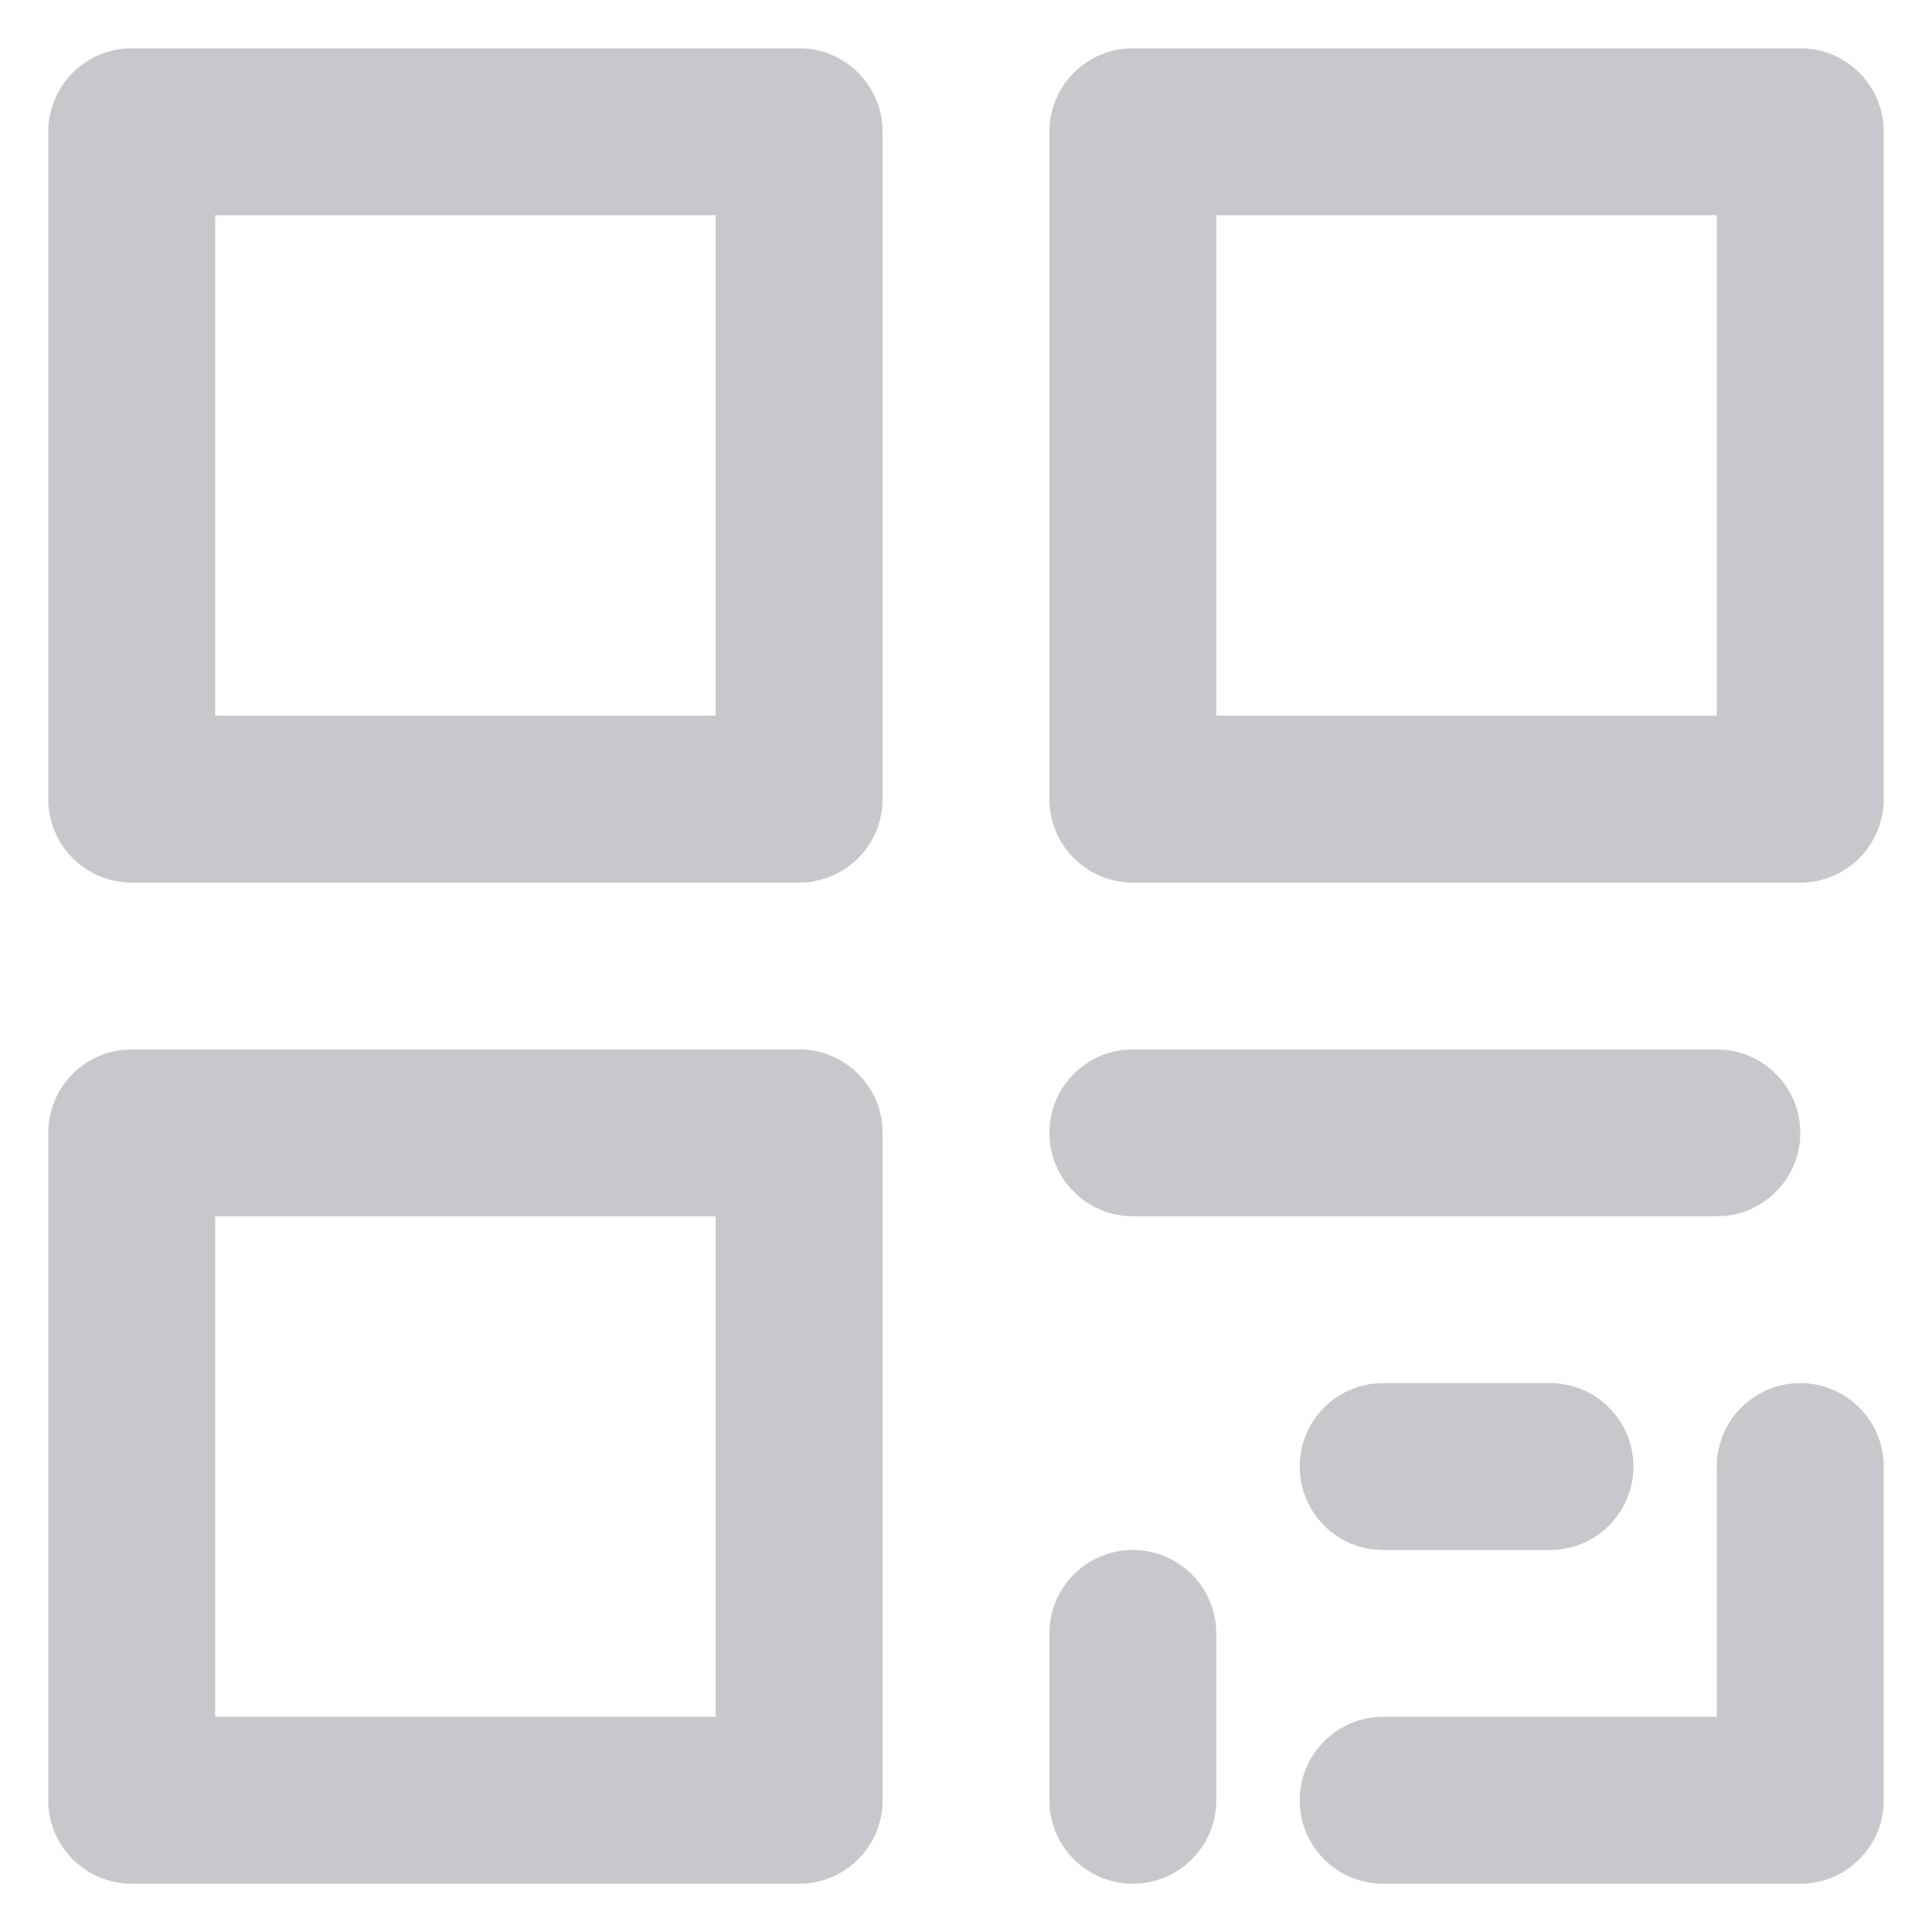 <?xml version="1.0" encoding="UTF-8"?>
<svg width="40px" height="40px" viewBox="0 0 40 40" version="1.1" xmlns="http://www.w3.org/2000/svg" xmlns:xlink="http://www.w3.org/1999/xlink">
    <!-- Generator: Sketch 60 (88103) - https://sketch.com -->
    <title>QRcode</title>
    <desc>Created with Sketch.</desc>
    <g id="QRcode" stroke="none" stroke-width="1" fill="none" fill-rule="evenodd">
        <g id="形状结合-2" transform="translate(1, 1)" fill="#C7C7CC" fill-rule="nonzero">
            <path d="M15.545,20.727 C16.499,20.727 17.273,21.501 17.273,22.455 L17.273,36.273 C17.273,37.227 16.499,38 15.545,38 L1.727,38 C0.773,38 0,37.227 0,36.273 L0,22.455 C0,21.501 0.773,20.727 1.727,20.727 L15.545,20.727 Z M36.273,27.636 C37.227,27.636 38,28.41 38,29.364 L38,36.273 C38,37.227 37.227,38 36.273,38 L27.636,38 C26.682,38 25.909,37.227 25.909,36.273 C25.909,35.319 26.682,34.545 27.636,34.545 L34.545,34.545 L34.545,29.364 C34.545,28.41 35.319,27.636 36.273,27.636 Z M22.455,31.091 C23.408,31.091 24.182,31.864 24.182,32.818 L24.182,36.273 C24.182,37.227 23.408,38 22.455,38 C21.501,38 20.727,37.227 20.727,36.273 L20.727,32.818 C20.727,31.864 21.501,31.091 22.455,31.091 Z M13.818,24.182 L3.455,24.182 L3.455,34.545 L13.818,34.545 L13.818,24.182 Z M31.091,27.636 C32.045,27.636 32.818,28.41 32.818,29.364 C32.818,30.318 32.045,31.091 31.091,31.091 L27.636,31.091 C26.682,31.091 25.909,30.318 25.909,29.364 C25.909,28.41 26.682,27.636 27.636,27.636 L31.091,27.636 Z M34.545,20.727 C35.499,20.727 36.273,21.501 36.273,22.455 C36.273,23.408 35.499,24.182 34.545,24.182 L22.455,24.182 C21.501,24.182 20.727,23.408 20.727,22.455 C20.727,21.501 21.501,20.727 22.455,20.727 L34.545,20.727 Z M15.545,0 C16.499,0 17.273,0.773 17.273,1.727 L17.273,15.545 C17.273,16.499 16.499,17.273 15.545,17.273 L1.727,17.273 C0.773,17.273 0,16.499 0,15.545 L0,1.727 C0,0.773 0.773,0 1.727,0 L15.545,0 Z M36.273,0 C37.227,0 38,0.773 38,1.727 L38,15.545 C38,16.499 37.227,17.273 36.273,17.273 L22.455,17.273 C21.501,17.273 20.727,16.499 20.727,15.545 L20.727,1.727 C20.727,0.773 21.501,0 22.455,0 L36.273,0 Z M13.818,3.455 L3.455,3.455 L3.455,13.818 L13.818,13.818 L13.818,3.455 Z M34.545,3.455 L24.182,3.455 L24.182,13.818 L34.545,13.818 L34.545,3.455 Z" id="形状结合"></path>
        </g>
    </g>
</svg>